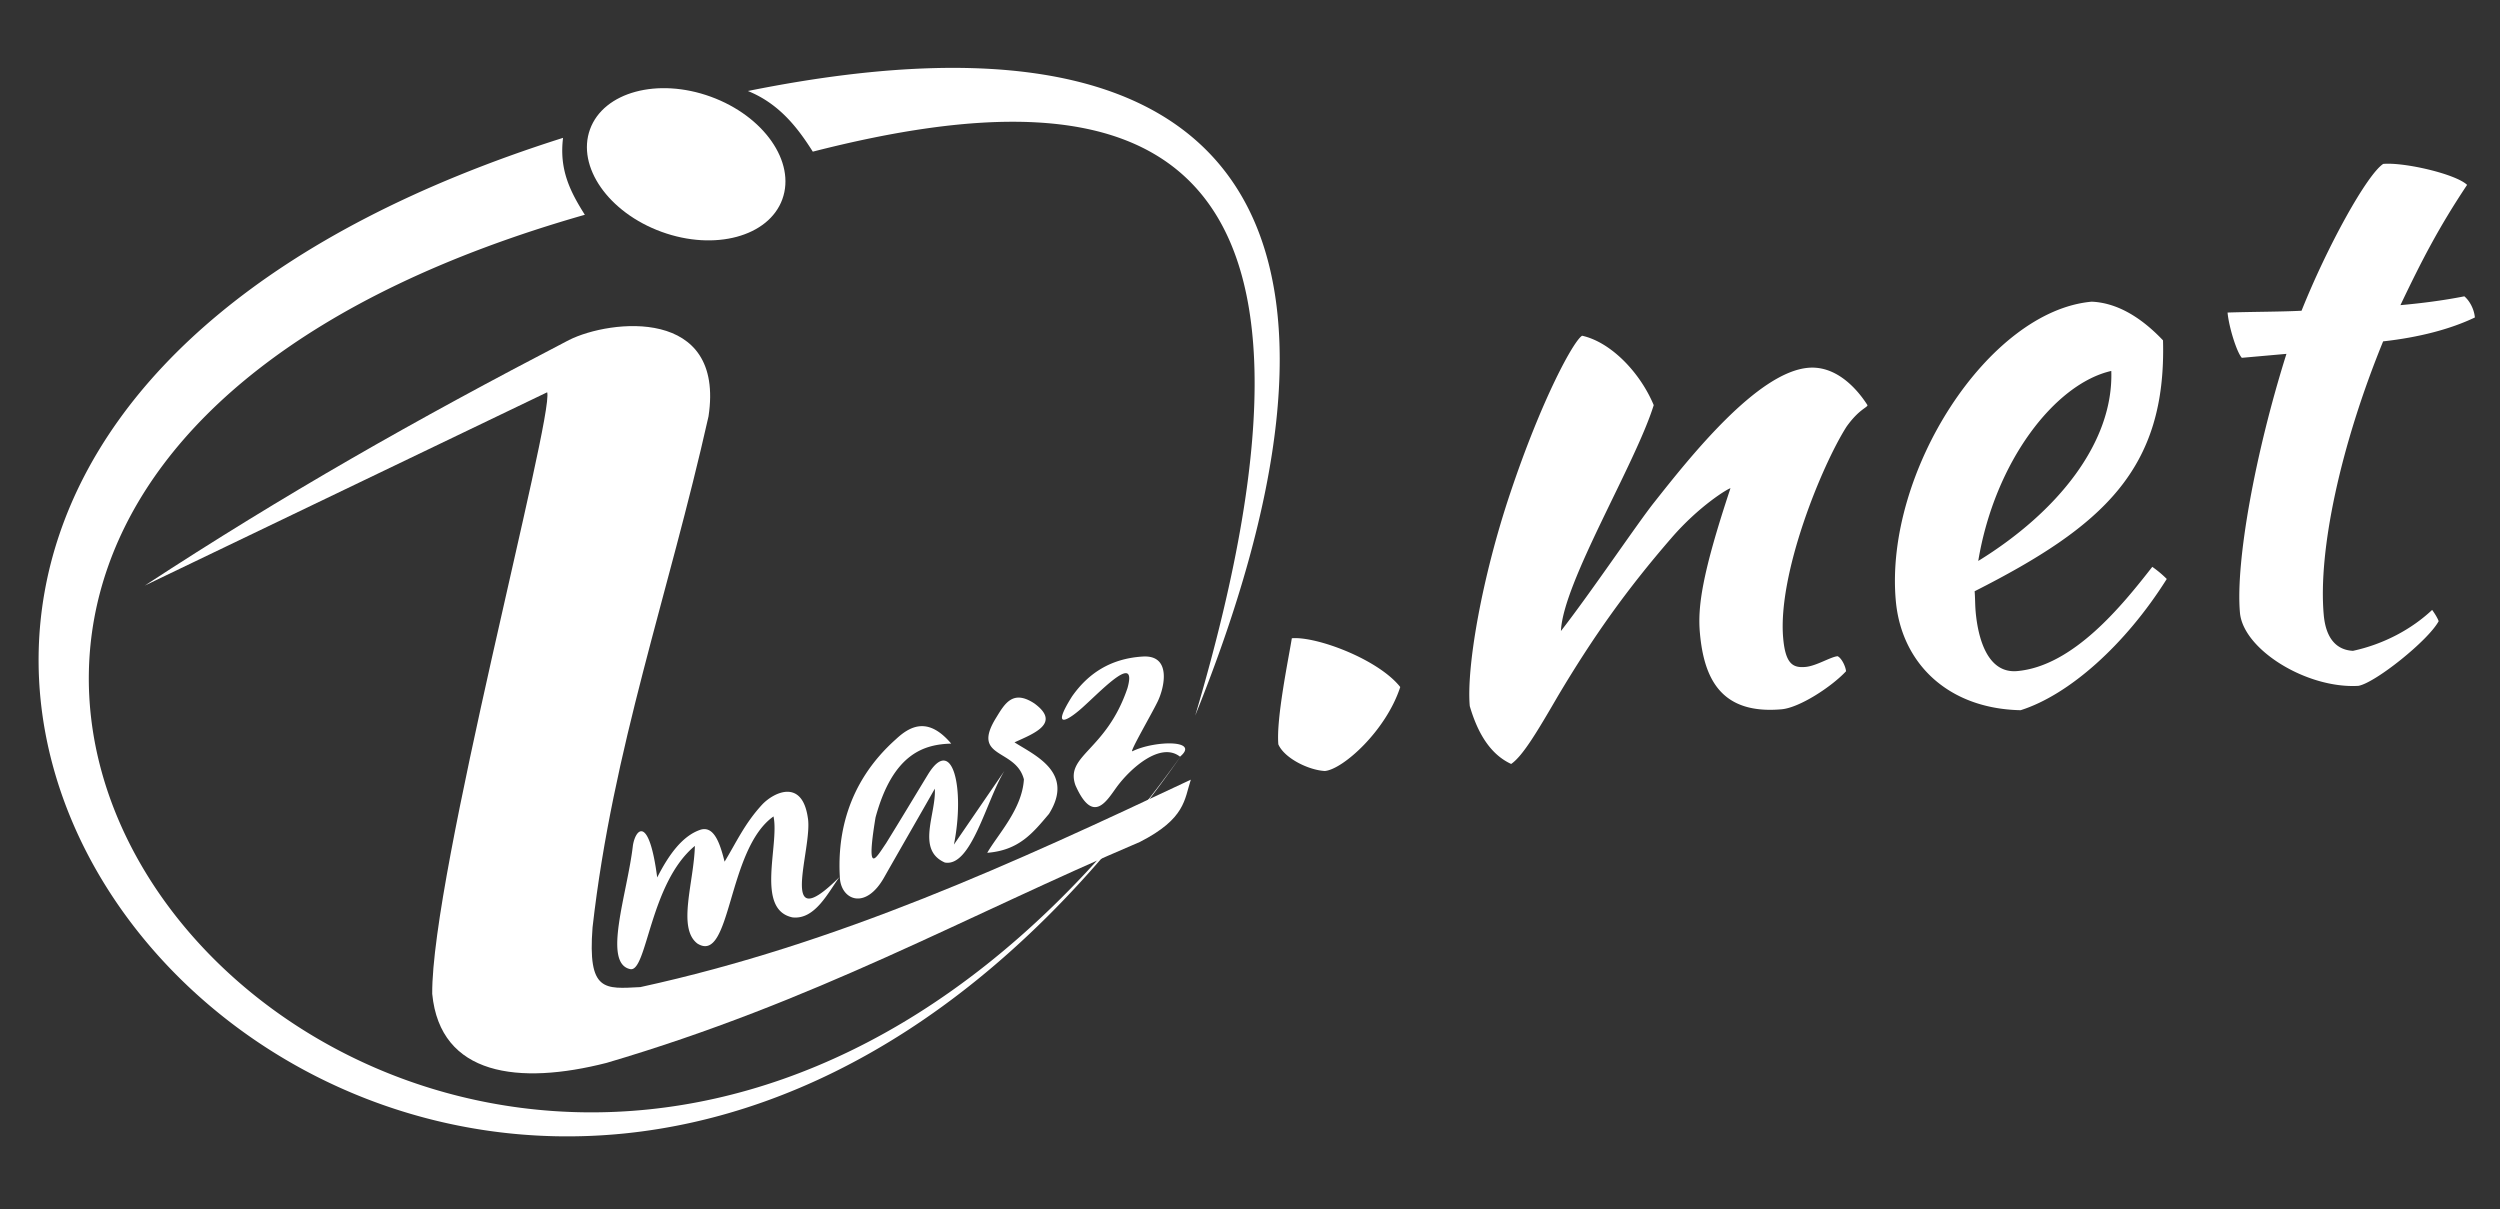 <svg xmlns="http://www.w3.org/2000/svg" height="148" viewBox="0 0 306 148"><rect x="0" y="0" width="306" height="148" fill="#333333" stroke="none"/><path fill="#fff" d="M68.917 16.873c-.47 3.83.8 6.47 2.668 9.416-138.234 39.446-8.325 180.256 73.028 66.146C59.43 214.803-76.811 63.04 68.917 16.873zm22.624-5.734c3.901 1.57 6.176 4.624 7.946 7.424 39.979-10.228 68.003-2.533 46.808 69.026 21.158-52.402 13.103-90.155-54.754-76.45zm-14.072 92.34c-.675 5.883-3.77 14.469-.302 15.147 2.037.321 2.37-10.538 7.885-15.087-.104 4.427-2.183 10.037.303 11.949 4.162 2.62 3.613-11.543 9.323-15.556.742 3.481-2.237 11.396 2.321 12.357 2.777.316 4.386-3.101 5.764-4.949-7.756 7.726-3.233-3.575-3.883-7.242-.698-4.83-4.172-3.114-5.58-1.63-2.156 2.333-3.188 4.667-4.609 7.001-.553-2.187-1.258-4.386-2.912-3.922-2.264.736-3.942 3.118-5.338 5.854-.986-7.597-2.63-6.029-2.972-3.922zm38.96-12.46c-2.7-3.179-4.857-2.332-6.752-.553-6.198 5.504-7.209 12.188-6.862 17.157.278 2.594 3.18 3.741 5.418-.253 1.902-3.358 5.198-9.069 6.189-10.835.191 3.05-2.314 7.483 1.228 9.039 3.256.582 5.067-7.585 7.298-11.228l-6.186 9.029c1.368-6.858-.159-13.481-3.165-8.603-1.715 2.816-3.118 5.166-5.146 8.451-1.221 1.788-2.496 4.185-1.286-3.159 2.136-7.88 5.999-8.957 9.264-9.045zm7.746-.154c2.268-1.049 5.792-2.315 2.426-4.768-2.632-1.727-3.615.024-4.672 1.75-3.137 5.057 2.402 3.698 3.397 7.544-.212 3.637-3.191 6.741-4.488 8.993 3.896-.304 5.593-2.438 7.559-4.767 3.146-5.042-1.649-7.12-4.222-8.752zm13.829-6.639c-2.608 7.705-7.671 8.19-6.37 11.889 2.147 4.86 3.8 1.942 5.035.241 1.697-2.322 5.383-5.609 7.764-3.74 2.513-2.094-3.097-1.993-5.823-.664-.429.208 2.366-4.575 3.094-6.096.835-1.718 1.73-5.752-1.881-5.492-3.901.255-6.643 2.07-8.612 4.889-2.712 4.313-.372 2.92 1.638 1.025 2.271-2.073 6.342-6.309 5.155-2.052zm24.16 10.144c2.203-.195 7.481-4.911 9.227-10.278-2.717-3.428-10.302-6.231-13.271-5.969-.372 2.349-1.931 9.824-1.65 12.986.726 1.673 3.657 3.151 5.694 3.261zm31.487-53.276c-1.011.572-4.92 7.675-8.813 19.314-3.438 10.248-5.362 21.229-4.938 26.02.829 2.822 2.25 5.786 5.067 7.081 1.456-.998 3.301-4.153 5.731-8.327 4.371-7.336 8.406-13.003 13.836-19.275 3.415-3.971 6.989-6.121 7.276-6.146-3.508 10.543-4.022 14.546-3.743 17.707.501 5.651 2.623 10.001 9.999 9.349 2.202-.195 6.127-2.763 7.89-4.656-.051-.575-.527-1.595-1.031-1.84-.862.077-2.598 1.195-3.938 1.313-1.533.136-2.445-.362-2.726-3.523-.694-7.854 4.7-21.074 7.75-25.881 1.546-2.165 2.592-2.354 2.566-2.641-1.457-2.284-4.002-4.858-7.259-4.57-6.227.551-14.392 10.83-18.819 16.434-1.999 2.495-7.801 11.117-11.442 15.783.249-5.911 9.104-20.402 11.358-27.648-1.715-4.098-5.317-7.736-8.764-8.494zm71.101.563c-2.875-3.028-5.814-4.603-8.722-4.731-12.644 1.119-25.376 20.877-23.985 36.586.678 7.662 6.384 13.24 15.281 13.417 5.916-1.874 12.809-7.987 17.886-16.063a13.064 13.064 0 0 0-1.772-1.484c-3.641 4.666-9.641 12.147-16.537 12.758-3.64.322-4.796-4.017-5.084-7.273-.076-.862-.058-1.731-.125-2.498 15.707-7.955 23.49-14.918 23.058-30.712zm-6.33 3.745c.292 8.759-6.58 17.284-16.284 23.259 2.014-12.149 9.376-21.682 16.284-23.259zm21.439-2.09c-3.843 12.215-6.242 25.459-5.691 31.686.398 4.502 8.161 9.317 14.5 8.95 2.091-.378 8.58-5.586 9.822-7.917-.13-.375-.468-.924-.798-1.378-2.495 2.346-5.904 4.191-9.693 5.009-2.036-.108-3.321-1.539-3.576-4.412-.694-7.855 2.034-20.647 7.271-33.467 4.398-.486 8.266-1.504 11.229-2.925-.093-1.053-.665-2.065-1.291-2.588-2.657.524-5.33.858-7.82 1.079 2.687-5.645 4.75-9.592 8.158-14.72-1.372-1.327-7.681-2.795-10.268-2.566-2.006 1.334-6.832 10.064-9.994 17.971-2.595.133-5.685.117-9.055.221.152 1.725 1.103 4.827 1.745 5.542l5.461-.485z"/><path fill="#fff" d="M95.758 24.39c-1.662 4.567-8.277 6.354-14.779 3.988-6.5-2.365-10.422-7.986-8.76-12.553 1.662-4.568 8.278-6.354 14.78-3.989 6.498 2.366 10.421 7.986 8.759 12.554zM66.976 48.015c.82 3.035-14.193 59.158-14.072 73.63.969 10.045 10.627 11.194 21.351 8.449 25.52-7.514 43.802-17.909 65.264-27.038 5.598-2.859 5.441-5.199 6.238-7.625-21.539 10.153-43.168 20.108-67.377 25.39-4.377.223-6.458.615-5.852-7.313 2.485-21.928 9.272-40.613 14.193-62.54 2.036-13.439-12-11.887-17.076-9.35-19.046 9.898-34.809 18.875-51.92 30.055l49.251-23.658z"/></svg>
